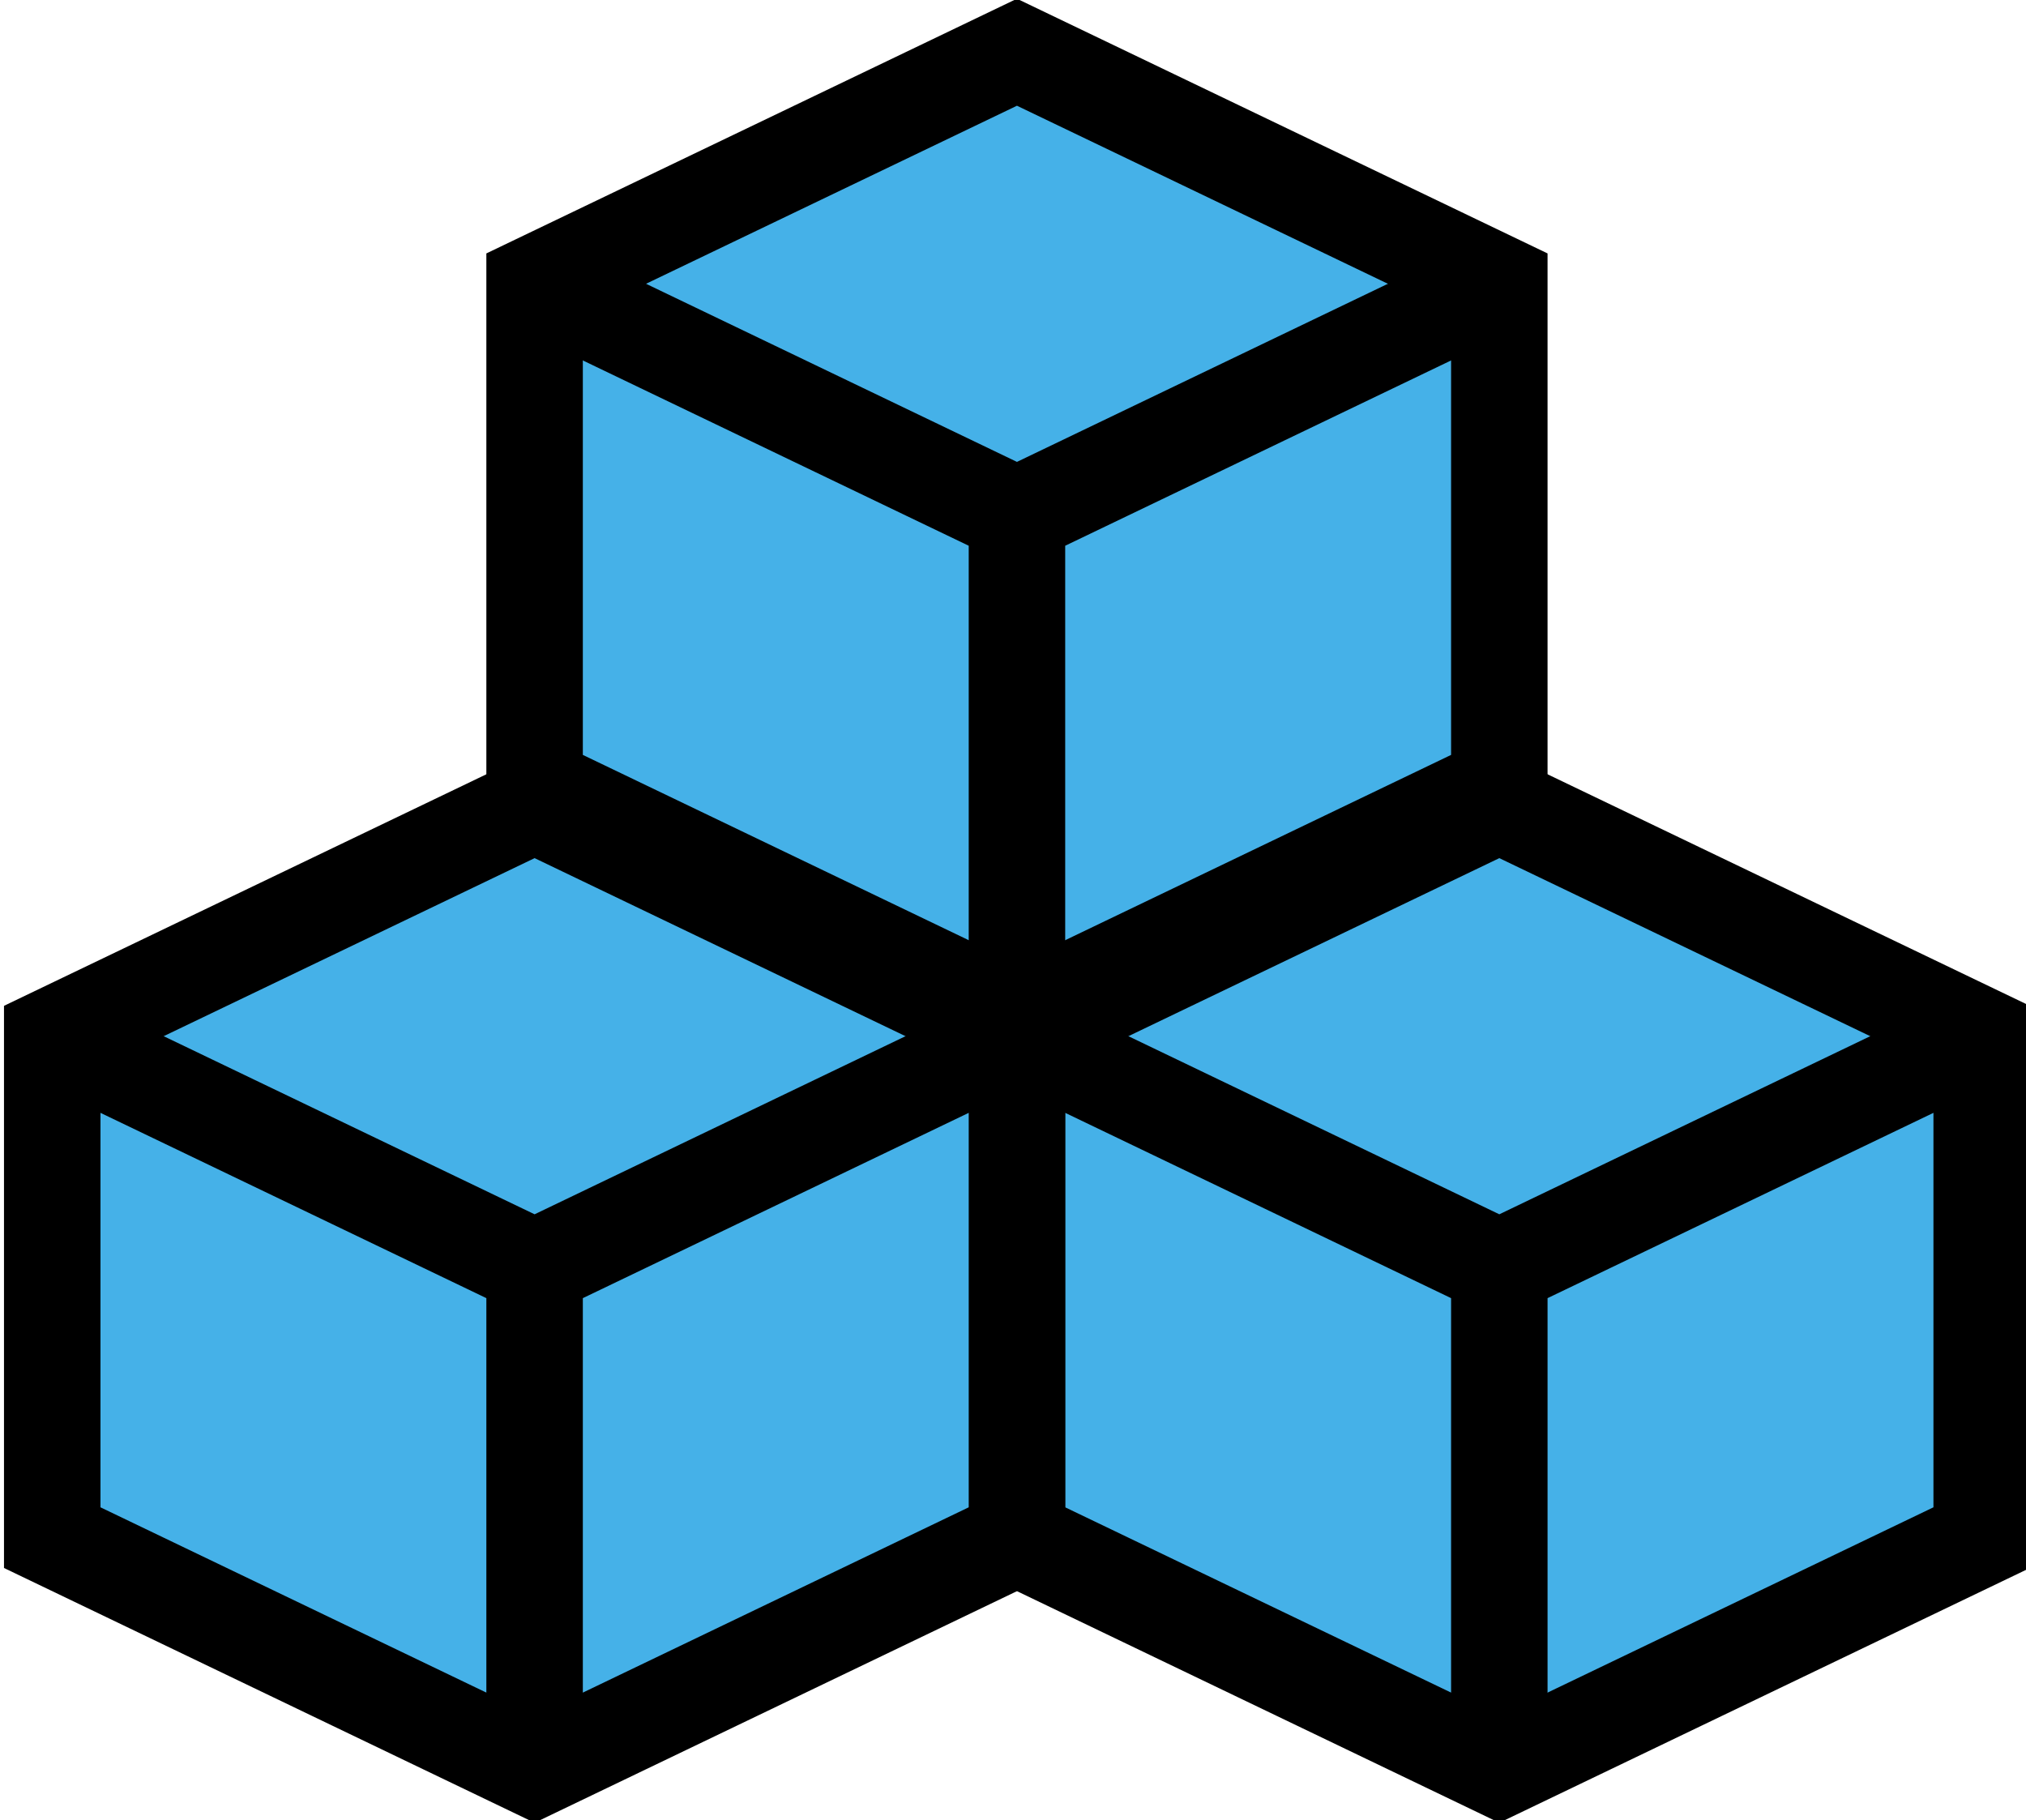 <svg xmlns="http://www.w3.org/2000/svg" xmlns:xlink="http://www.w3.org/1999/xlink" version="1.1" width="256px" height="230px" viewBox="-0.5 -0.5 256 230"><defs/><g><path d="M 128 6.1 L 188.95 35.36 L 188.95 98.73 L 128 128 L 67.05 98.73 L 67.05 35.36 Z" fill="#45b1e8" stroke="rgb(0, 0, 0)" stroke-width="12.19" stroke-miterlimit="10" pointer-events="all"/><path d="M 67.05 35.36 L 128 64.63 L 188.95 35.36 M 128 64.63 L 128 128" fill="none" stroke="rgb(0, 0, 0)" stroke-width="12.19" stroke-miterlimit="10" pointer-events="all"/><path d="M 188.95 101.18 L 249.9 130.44 L 249.9 193.81 L 188.95 223.08 L 128 193.81 L 128 130.44 Z" fill="#45b1e8" stroke="rgb(0, 0, 0)" stroke-width="12.19" stroke-miterlimit="10" pointer-events="all"/><path d="M 128 130.44 L 188.95 159.71 L 249.9 130.44 M 188.95 159.71 L 188.95 223.08" fill="none" stroke="rgb(0, 0, 0)" stroke-width="12.19" stroke-miterlimit="10" pointer-events="all"/><path d="M 67.05 101.18 L 128 130.44 L 128 193.81 L 67.05 223.08 L 6.1 193.81 L 6.1 130.44 Z" fill="#45b1e8" stroke="rgb(0, 0, 0)" stroke-width="12.19" stroke-miterlimit="10" pointer-events="all"/><path d="M 6.1 130.44 L 67.05 159.71 L 128 130.44 M 67.05 159.71 L 67.05 223.08" fill="none" stroke="rgb(0, 0, 0)" stroke-width="12.19" stroke-miterlimit="10" pointer-events="all"/></g></svg>